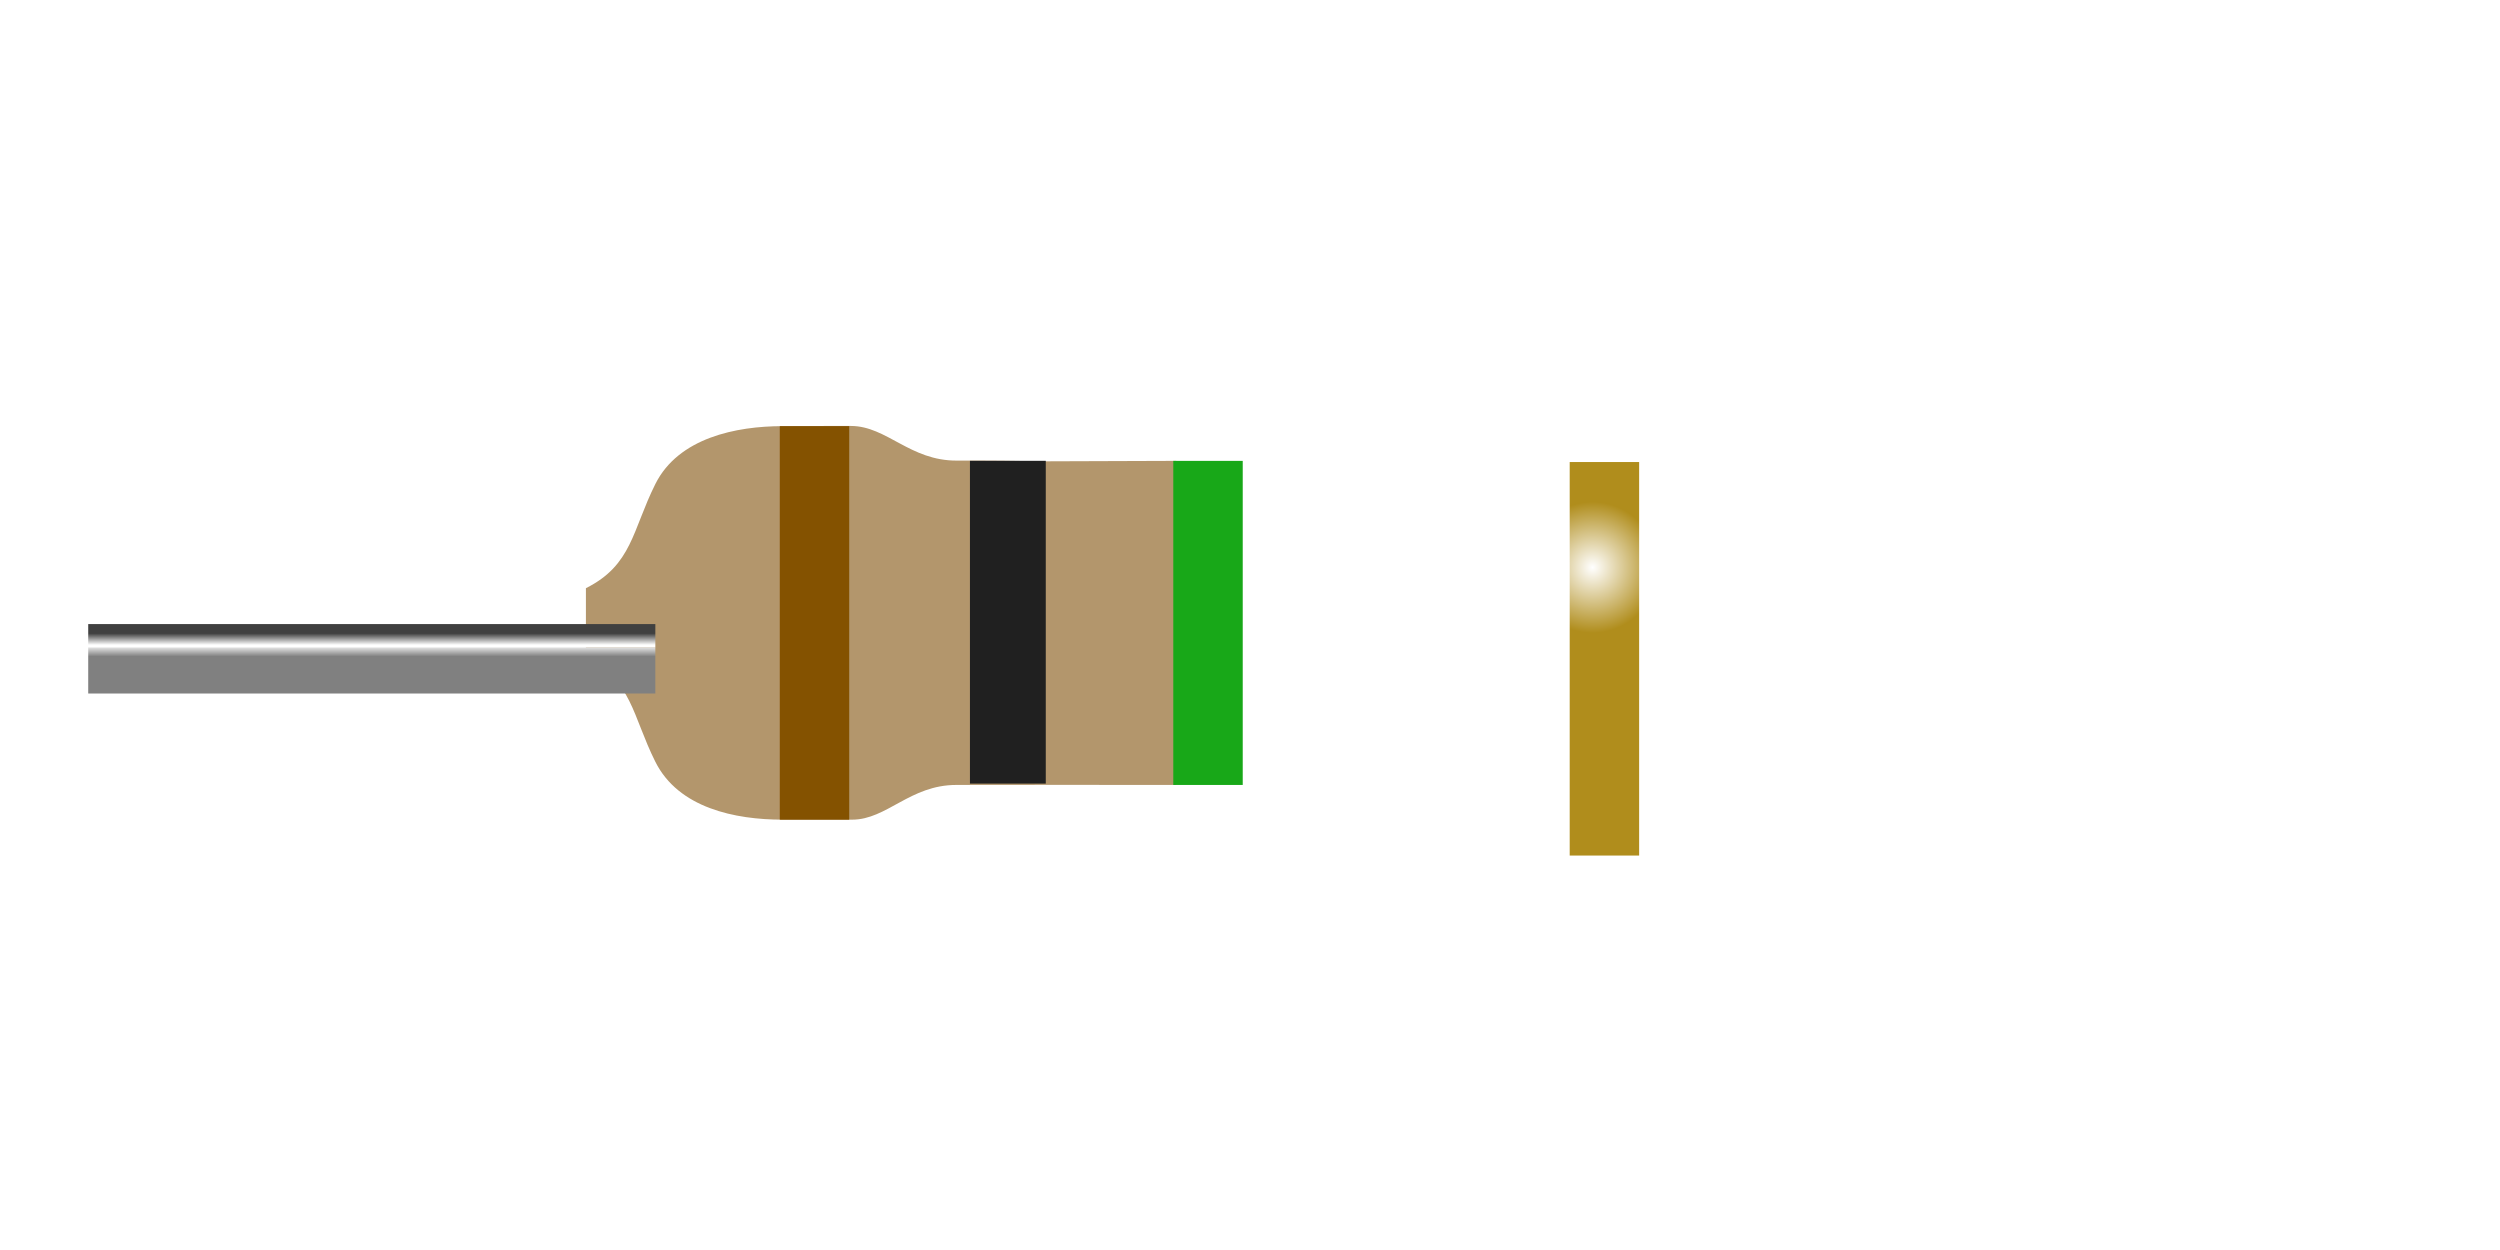 <?xml version="1.0" encoding="UTF-8" standalone="no"?>
<svg
   xmlns:dc="http://purl.org/dc/elements/1.1/"
   xmlns:cc="http://creativecommons.org/ns#"
   xmlns:rdf="http://www.w3.org/1999/02/22-rdf-syntax-ns#"
   xmlns:svg="http://www.w3.org/2000/svg"
   xmlns="http://www.w3.org/2000/svg"
   xmlns:xlink="http://www.w3.org/1999/xlink"
   xmlns:sodipodi="http://sodipodi.sourceforge.net/DTD/sodipodi-0.dtd"
   xmlns:inkscape="http://www.inkscape.org/namespaces/inkscape"
   width="108mm"
   height="54mm"
   viewBox="0 0 108 54"
   version="1.1"
   id="svg8"
   inkscape:version="1.0.1 (3bc2e813f5, 2020-09-07)"
   sodipodi:docname="electric-resistencia.svg"
   inkscape:export-filename="electric-resistencia-02.png"
   inkscape:export-xdpi="300"
   inkscape:export-ydpi="300"
   style="enable-background:new">
  <title
     id="title3770">Resistencia</title>
  <defs
     id="defs2">
    <marker
       inkscape:isstock="true"
       style="overflow:visible"
       id="marker6552"
       refX="0"
       refY="0"
       orient="auto"
       inkscape:stockid="Arrow2Mend">
      <path
         transform="scale(-0.6)"
         d="M 8.719,4.034 -2.207,0.016 8.719,-4.002 c -1.745,2.372 -1.735,5.617 -6e-7,8.035 z"
         style="fill:#000000;fill-opacity:1;fill-rule:evenodd;stroke:#000000;stroke-width:0.625;stroke-linejoin:round;stroke-opacity:1"
         id="path6550"
         inkscape:connector-curvature="0" />
    </marker>
    <marker
       inkscape:stockid="Arrow2Mend"
       orient="auto"
       refY="0"
       refX="0"
       id="marker6446"
       style="overflow:visible"
       inkscape:isstock="true">
      <path
         id="path6444"
         style="fill:#000000;fill-opacity:1;fill-rule:evenodd;stroke:#000000;stroke-width:0.625;stroke-linejoin:round;stroke-opacity:1"
         d="M 8.719,4.034 -2.207,0.016 8.719,-4.002 c -1.745,2.372 -1.735,5.617 -6e-7,8.035 z"
         transform="scale(-0.6)"
         inkscape:connector-curvature="0" />
    </marker>
    <marker
       inkscape:stockid="Arrow1Lstart"
       orient="auto"
       refY="0"
       refX="0"
       id="Arrow1Lstart"
       style="overflow:visible"
       inkscape:isstock="true">
      <path
         id="path4851"
         d="M 0,0 5,-5 -12.5,0 5,5 Z"
         style="fill:#000000;fill-opacity:1;fill-rule:evenodd;stroke:#000000;stroke-width:1pt;stroke-opacity:1"
         transform="matrix(0.8,0,0,0.8,10,0)"
         inkscape:connector-curvature="0" />
    </marker>
    <marker
       inkscape:stockid="Arrow2Lend"
       orient="auto"
       refY="0"
       refX="0"
       id="Arrow2Lend"
       style="overflow:visible"
       inkscape:isstock="true">
      <path
         id="path4872"
         style="fill:#000000;fill-opacity:1;fill-rule:evenodd;stroke:#000000;stroke-width:0.625;stroke-linejoin:round;stroke-opacity:1"
         d="M 8.719,4.034 -2.207,0.016 8.719,-4.002 c -1.745,2.372 -1.735,5.617 -6e-7,8.035 z"
         transform="matrix(-1.1,0,0,-1.1,-1.1,0)"
         inkscape:connector-curvature="0" />
    </marker>
    <linearGradient
       inkscape:collect="always"
       id="linearGradient7798">
      <stop
         style="stop-color:#ffffff;stop-opacity:1"
         offset="0"
         id="stop7794" />
      <stop
         style="stop-color:#b08d1c;stop-opacity:1"
         offset="1"
         id="stop7796" />
    </linearGradient>
    <linearGradient
       inkscape:collect="always"
       id="linearGradient5335">
      <stop
         style="stop-color:#b3966c;stop-opacity:1;"
         offset="0"
         id="stop5331" />
      <stop
         style="stop-color:#b3966c;stop-opacity:1"
         offset="1"
         id="stop5333" />
    </linearGradient>
    <linearGradient
       inkscape:collect="always"
       id="linearGradient4698">
      <stop
         style="stop-color:#404040;stop-opacity:1"
         offset="0"
         id="stop4694" />
      <stop
         style="stop-color:#ffffff;stop-opacity:1"
         offset="1"
         id="stop4696" />
    </linearGradient>
    <linearGradient
       inkscape:collect="always"
       id="linearGradient4688">
      <stop
         style="stop-color:#ffffff;stop-opacity:1"
         offset="0"
         id="stop4684" />
      <stop
         style="stop-color:#808080;stop-opacity:1"
         offset="1"
         id="stop4686" />
    </linearGradient>
    <filter
       style="color-interpolation-filters:sRGB"
       inkscape:label="Drop Shadow"
       id="filter6573">
      <feFlood
         flood-opacity="1"
         flood-color="rgb(205,186,159)"
         result="flood"
         id="feFlood6563" />
      <feComposite
         in="flood"
         in2="SourceGraphic"
         operator="out"
         result="composite1"
         id="feComposite6565" />
      <feGaussianBlur
         in="composite1"
         stdDeviation="7.3"
         result="blur"
         id="feGaussianBlur6567" />
      <feOffset
         dx="0.3"
         dy="0"
         result="offset"
         id="feOffset6569" />
      <feComposite
         in="offset"
         in2="SourceGraphic"
         operator="atop"
         result="fbSourceGraphic"
         id="feComposite6571" />
      <feColorMatrix
         result="fbSourceGraphicAlpha"
         in="fbSourceGraphic"
         values="0 0 0 -1 0 0 0 0 -1 0 0 0 0 -1 0 0 0 0 1 0"
         id="feColorMatrix7727" />
      <feFlood
         id="feFlood7729"
         flood-opacity="1"
         flood-color="rgb(91,64,17)"
         result="flood"
         in="fbSourceGraphic" />
      <feComposite
         in2="fbSourceGraphic"
         id="feComposite7731"
         in="flood"
         operator="out"
         result="composite1" />
      <feGaussianBlur
         id="feGaussianBlur7733"
         in="composite1"
         stdDeviation="5.208"
         result="blur" />
      <feOffset
         id="feOffset7735"
         dx="-6.3"
         dy="-3.1"
         result="offset" />
      <feComposite
         in2="fbSourceGraphic"
         id="feComposite7737"
         in="offset"
         operator="atop"
         result="composite2" />
    </filter>
    <linearGradient
       inkscape:collect="always"
       xlink:href="#linearGradient5335"
       id="linearGradient7741"
       gradientUnits="userSpaceOnUse"
       x1="96"
       y1="199"
       x2="96"
       y2="235"
       gradientTransform="translate(16,34)" />
    <linearGradient
       inkscape:collect="always"
       xlink:href="#linearGradient5335"
       id="linearGradient7743"
       gradientUnits="userSpaceOnUse"
       x1="96"
       y1="199"
       x2="96"
       y2="235"
       gradientTransform="translate(-16,34)" />
    <radialGradient
       inkscape:collect="always"
       xlink:href="#linearGradient7798"
       id="radialGradient7800"
       cx="116.458"
       cy="188.684"
       fx="116.458"
       fy="188.684"
       r="3"
       gradientTransform="matrix(-1.333,-1.333,1.333,-1.333,28.7,581.858)"
       gradientUnits="userSpaceOnUse" />
    <filter
       style="color-interpolation-filters:sRGB"
       inkscape:label="Drop Shadow"
       id="filter8308">
      <feFlood
         flood-opacity="1"
         flood-color="rgb(0,0,0)"
         result="flood"
         id="feFlood8298" />
      <feComposite
         in="SourceGraphic"
         in2="flood"
         operator="out"
         result="composite1"
         id="feComposite8300" />
      <feGaussianBlur
         in="composite1"
         stdDeviation="104.7"
         result="blur"
         id="feGaussianBlur8302" />
      <feOffset
         dx="-6.25"
         dy="-3.1"
         result="offset"
         id="feOffset8304" />
      <feComposite
         in="offset"
         in2="SourceGraphic"
         operator="atop"
         result="composite2"
         id="feComposite8306" />
    </filter>
    <filter
       inkscape:collect="always"
       style="color-interpolation-filters:sRGB"
       id="filter8904">
      <feBlend
         inkscape:collect="always"
         mode="overlay"
         in2="BackgroundImage"
         id="feBlend8906" />
    </filter>
    <linearGradient
       inkscape:collect="always"
       xlink:href="#linearGradient5335"
       id="linearGradient3764"
       gradientUnits="userSpaceOnUse"
       gradientTransform="translate(-16,34)"
       x1="96"
       y1="199"
       x2="96"
       y2="235" />
    <linearGradient
       inkscape:collect="always"
       xlink:href="#linearGradient4688"
       id="linearGradient3766"
       gradientUnits="userSpaceOnUse"
       gradientTransform="translate(-15,-0.196)"
       x1="16"
       y1="182"
       x2="16"
       y2="183" />
    <linearGradient
       inkscape:collect="always"
       xlink:href="#linearGradient4698"
       id="linearGradient3768"
       gradientUnits="userSpaceOnUse"
       gradientTransform="translate(-15,-0.196)"
       x1="16"
       y1="181"
       x2="16"
       y2="182" />
  </defs>
  <sodipodi:namedview
     id="base"
     pagecolor="#ffffff"
     bordercolor="#666666"
     borderopacity="1.0"
     inkscape:pageopacity="0.0"
     inkscape:pageshadow="2"
     inkscape:zoom="2.8"
     inkscape:cx="246.54926"
     inkscape:cy="184.12897"
     inkscape:document-units="mm"
     inkscape:current-layer="layer1"
     showgrid="true"
     inkscape:window-width="1286"
     inkscape:window-height="1008"
     inkscape:window-x="364"
     inkscape:window-y="0"
     inkscape:window-maximized="0"
     inkscape:snap-grids="false"
     fit-margin-top="0"
     fit-margin-left="0"
     fit-margin-right="0"
     fit-margin-bottom="0"
     inkscape:document-rotation="0">
    <inkscape:grid
       type="xygrid"
       id="grid4498"
       units="mm"
       spacingx="0.2"
       spacingy="0.2"
       color="#3f3fff"
       opacity="0"
       empspacing="5"
       snapvisiblegridlinesonly="true"
       originx="0"
       originy="0" />
  </sodipodi:namedview>
  <g
     inkscape:label="Capa 1"
     inkscape:groupmode="layer"
     id="layer1"
     transform="translate(-60,-139.196)">
    <g
       style="fill:url(#linearGradient7743);fill-opacity:1;stroke:none;filter:url(#filter6573)"
       id="g4592"
       inkscape:label="perfil"
       transform="matrix(0.5,0,0,0.5,66.278,76.204)">
      <path
         inkscape:label="perfil izq"
         style="opacity:1;vector-effect:none;fill:url(#linearGradient3764);fill-opacity:1;stroke:none;stroke-width:0.36;stroke-linecap:round;stroke-linejoin:round;stroke-miterlimit:4;stroke-dasharray:none;stroke-dashoffset:0;stroke-opacity:0.473"
         d="m 95.067,196.903 c -3.757,-0.013 -15,3e-5 -19,3e-5 -4,0 -6,3 -9,3 -3,0 -6,0 -6,0 -4.109,0 -9,-1 -11,-5 -2,-4 -2,-7 -6,-9 v -3 -3 c 4,-2 4,-5 6,-9 2,-4 7,-5 11,-5 4,0 3,-0.031 5.911,-0.016 3.089,0.016 5.089,3.016 9.142,2.993 1.947,-0.011 5.947,0.023 7.677,0.062 3.757,-0.013 7.513,-0.026 11.27,-0.039"
         id="use4554"
         inkscape:connector-curvature="0"
         sodipodi:nodetypes="czzszccczzsscc" />
      <use
         style="fill:url(#linearGradient7741);fill-opacity:1;stroke:none"
         transform="matrix(-1,0,0,1,190.134,-3e-5)"
         inkscape:label="perfil dcha clon"
         height="100%"
         width="100%"
         id="use5307"
         xlink:href="#use4554"
         y="0"
         x="0" />
    </g>
    <g
       transform="matrix(0.5,0,0,0.5,66.311,76.156)"
       inkscape:label="terminales"
       id="g8164">
      <g
         id="g4704"
         inkscape:label="terminal 1"
         style="display:inline">
        <rect
           y="182"
           x="-5"
           height="4"
           width="49"
           id="rect4594"
           style="opacity:1;vector-effect:none;fill:url(#linearGradient3766);fill-opacity:1;stroke:none;stroke-width:0.17;stroke-linecap:round;stroke-linejoin:round;stroke-miterlimit:4;stroke-dasharray:none;stroke-dashoffset:0.643;stroke-opacity:0.473" />
        <rect
           y="180"
           x="-5"
           height="2"
           width="49"
           id="rect4594-9"
           style="opacity:1;vector-effect:none;fill:url(#linearGradient3768);fill-opacity:1;stroke:none;stroke-width:0.17;stroke-linecap:round;stroke-linejoin:round;stroke-miterlimit:4;stroke-dasharray:none;stroke-dashoffset:0.643;stroke-opacity:0.473" />
      </g>
      <use
         x="0"
         y="0"
         xlink:href="#g4704"
         id="use4706"
         width="100%"
         height="100%"
         inkscape:label="terminal 2 clon"
         transform="translate(151)"
         style="display:inline" />
    </g>
    <rect
       inkscape:label="tolerancia"
       style="vector-effect:none;fill:url(#radialGradient7800);fill-opacity:1;stroke:none;stroke-width:0.17;stroke-linecap:round;stroke-linejoin:round;stroke-miterlimit:4;stroke-dasharray:none;stroke-dashoffset:0.643;stroke-opacity:1;filter:url(#filter8904)"
       id="rect7747-1-3-1"
       width="6"
       height="34"
       x="123"
       y="166"
       transform="matrix(0.5,0,0,0.5,66.311,76.156)" />
    <rect
       inkscape:label="multiplicador"
       style="vector-effect:none;fill:#18a818;fill-opacity:1;stroke:none;stroke-width:0.17;stroke-linecap:round;stroke-linejoin:round;stroke-miterlimit:4;stroke-dasharray:none;stroke-dashoffset:0.643;stroke-opacity:1;filter:url(#filter8308)"
       id="rect7747"
       width="6"
       height="28"
       x="96"
       y="169"
       transform="matrix(0.5,0,0,0.5,65.811,76.156)" />
    <rect
       inkscape:label="segunda"
       style="vector-effect:none;fill:#202020;fill-opacity:1;stroke:none;stroke-width:0.17;stroke-linecap:round;stroke-linejoin:round;stroke-miterlimit:4;stroke-dasharray:none;stroke-dashoffset:0.643;stroke-opacity:1;filter:url(#filter8308)"
       id="rect7747-1"
       width="6"
       height="28"
       x="78"
       y="169"
       transform="matrix(0.546,0,0,0.498,62.726,76.485)" />
    <rect
       inkscape:label="primera"
       style="vector-effect:none;fill:#845200;fill-opacity:1;stroke:none;stroke-width:0.17;stroke-linecap:round;stroke-linejoin:round;stroke-miterlimit:4;stroke-dasharray:none;stroke-dashoffset:0.643;stroke-opacity:1;filter:url(#filter8308)"
       id="rect7747-1-3"
       width="6"
       height="34"
       x="61"
       y="166"
       transform="matrix(0.5,0,0,0.5,66.311,76.156)" />
    <g
       id="g6894"
       inkscape:label="Leyenda"
       transform="translate(-2,-0.804)" />
  </g>
</svg>